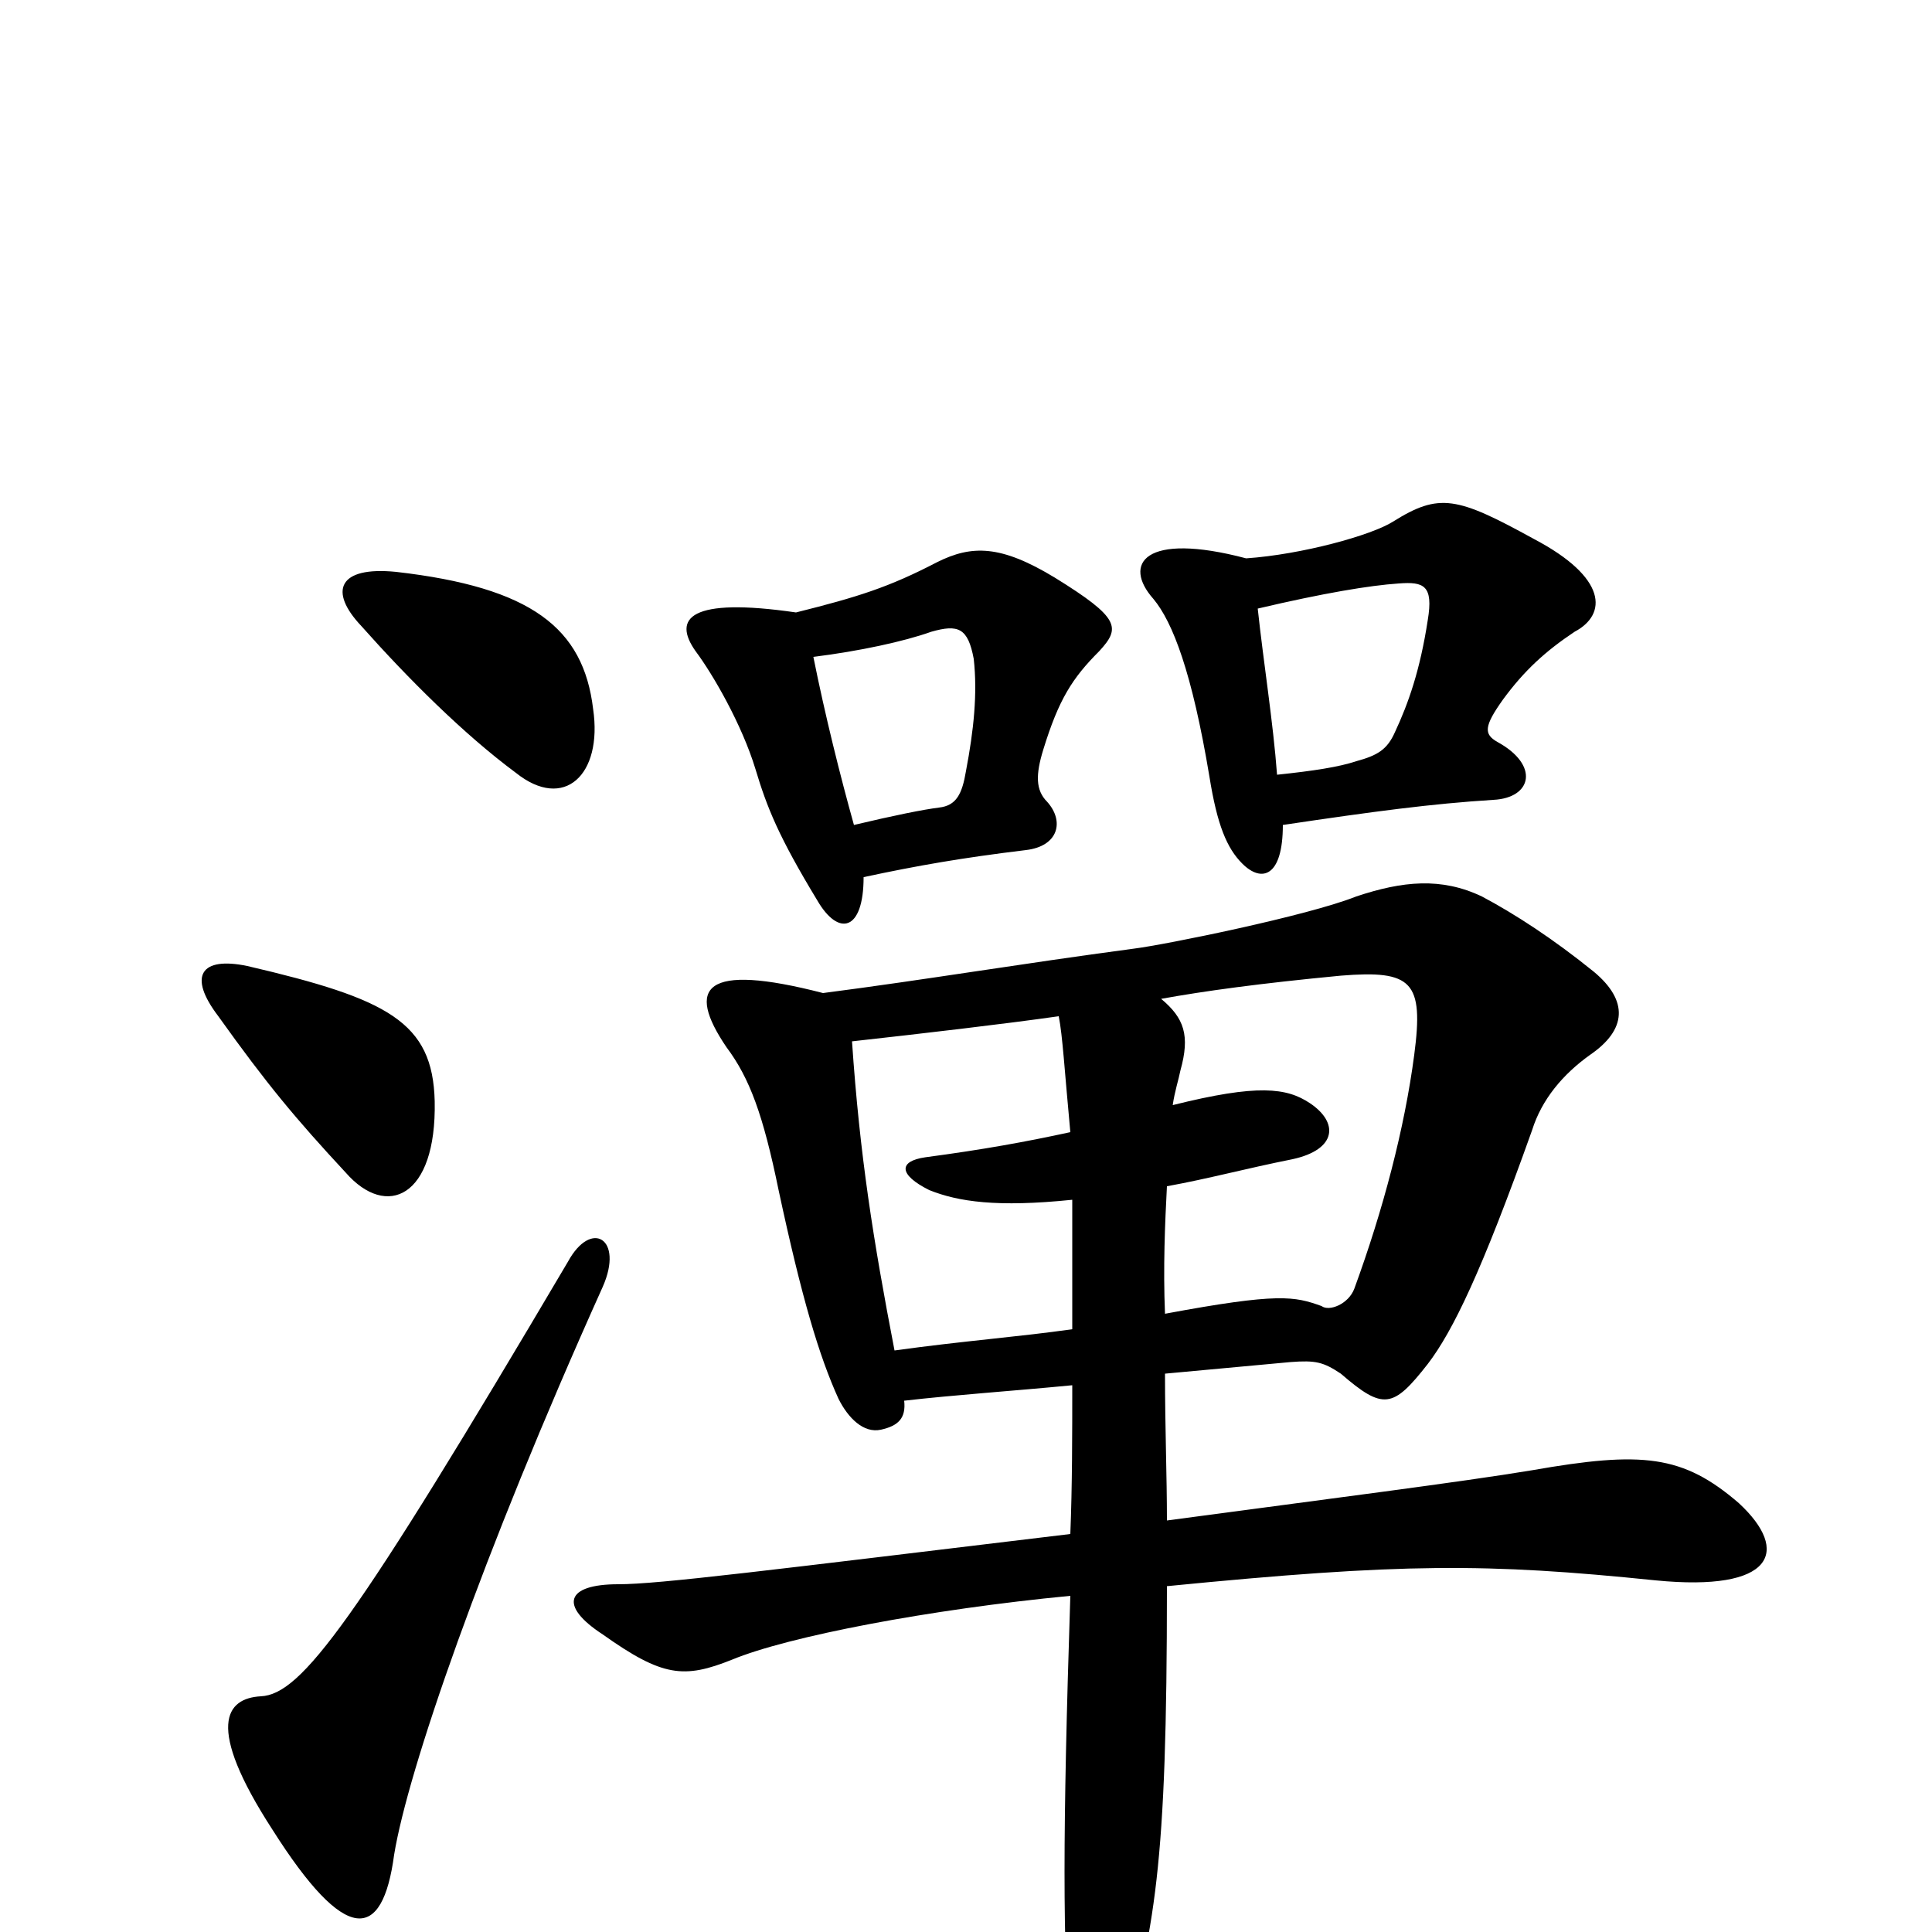 <svg xmlns="http://www.w3.org/2000/svg" viewBox="0 -1000 1000 1000">
	<path fill="#000000" d="M312 -334C323 -359 306 -369 294 -347C183 -159 156 -123 135 -122C117 -121 106 -107 141 -53C179 7 198 5 204 -40C211 -83 249 -194 312 -334ZM225 -430C224 -471 201 -483 128 -500C104 -505 97 -495 113 -474C138 -439 153 -421 179 -393C200 -369 226 -380 225 -430ZM307 -633C302 -675 275 -696 205 -704C175 -707 170 -694 187 -676C211 -649 240 -620 267 -600C292 -580 312 -599 307 -633ZM548 -474C550 -464 551 -446 554 -414C531 -409 509 -405 479 -401C465 -399 465 -392 481 -384C496 -378 516 -375 555 -379C555 -364 555 -340 555 -312C527 -308 499 -306 463 -301C452 -358 445 -402 441 -461C477 -465 520 -470 548 -474ZM603 -320C602 -344 603 -367 604 -386C626 -390 644 -395 669 -400C692 -405 693 -419 678 -429C666 -437 651 -439 607 -428C608 -435 610 -441 611 -446C616 -464 613 -473 601 -483C623 -487 652 -491 694 -495C731 -498 737 -492 732 -454C727 -416 716 -374 701 -333C698 -325 688 -321 684 -324C670 -329 662 -331 603 -320ZM603 -289C625 -291 646 -293 668 -295C681 -296 685 -295 694 -289C716 -270 721 -271 739 -294C752 -311 767 -342 793 -415C798 -431 809 -444 823 -454C842 -467 843 -482 825 -497C804 -514 784 -527 767 -536C746 -546 726 -544 702 -536C677 -526 603 -511 587 -509C527 -501 480 -493 426 -486C364 -502 355 -489 376 -458C388 -442 395 -423 403 -384C415 -328 424 -298 434 -276C439 -266 447 -258 456 -260C465 -262 469 -266 468 -275C494 -278 524 -280 555 -283C555 -258 555 -231 554 -206C396 -187 341 -180 320 -180C293 -180 289 -169 312 -154C343 -132 354 -131 379 -141C408 -153 481 -167 554 -174C550 -51 550 6 554 59C556 98 571 98 579 66C598 -3 604 -32 604 -179C726 -191 769 -191 857 -182C918 -176 927 -197 900 -222C871 -247 850 -249 793 -239C757 -233 686 -224 604 -213C604 -236 603 -261 603 -289ZM442 -573C435 -598 427 -630 421 -660C445 -663 468 -668 482 -673C496 -677 501 -675 504 -659C506 -641 504 -622 500 -601C498 -589 495 -583 486 -582C478 -581 463 -578 442 -573ZM412 -683C357 -691 348 -680 360 -663C369 -651 384 -625 391 -602C397 -582 403 -567 423 -534C434 -515 447 -518 447 -546C475 -552 498 -556 531 -560C548 -562 551 -575 542 -585C536 -591 536 -599 540 -612C548 -638 555 -649 569 -663C580 -675 580 -680 546 -701C518 -718 503 -718 485 -709C460 -696 444 -691 412 -683ZM661 -599C659 -626 654 -657 651 -685C685 -693 709 -697 724 -698C737 -699 742 -697 739 -679C735 -653 729 -636 722 -621C718 -612 713 -609 702 -606C693 -603 680 -601 661 -599ZM645 -711C592 -725 581 -708 597 -690C607 -678 617 -652 626 -598C630 -573 635 -561 643 -553C653 -543 664 -546 664 -573C711 -580 741 -584 773 -586C793 -587 797 -604 775 -616C768 -620 768 -624 778 -638C789 -653 800 -663 815 -673C832 -682 832 -701 794 -721C754 -743 745 -745 721 -730C710 -723 674 -713 645 -711Z"/>
</svg>